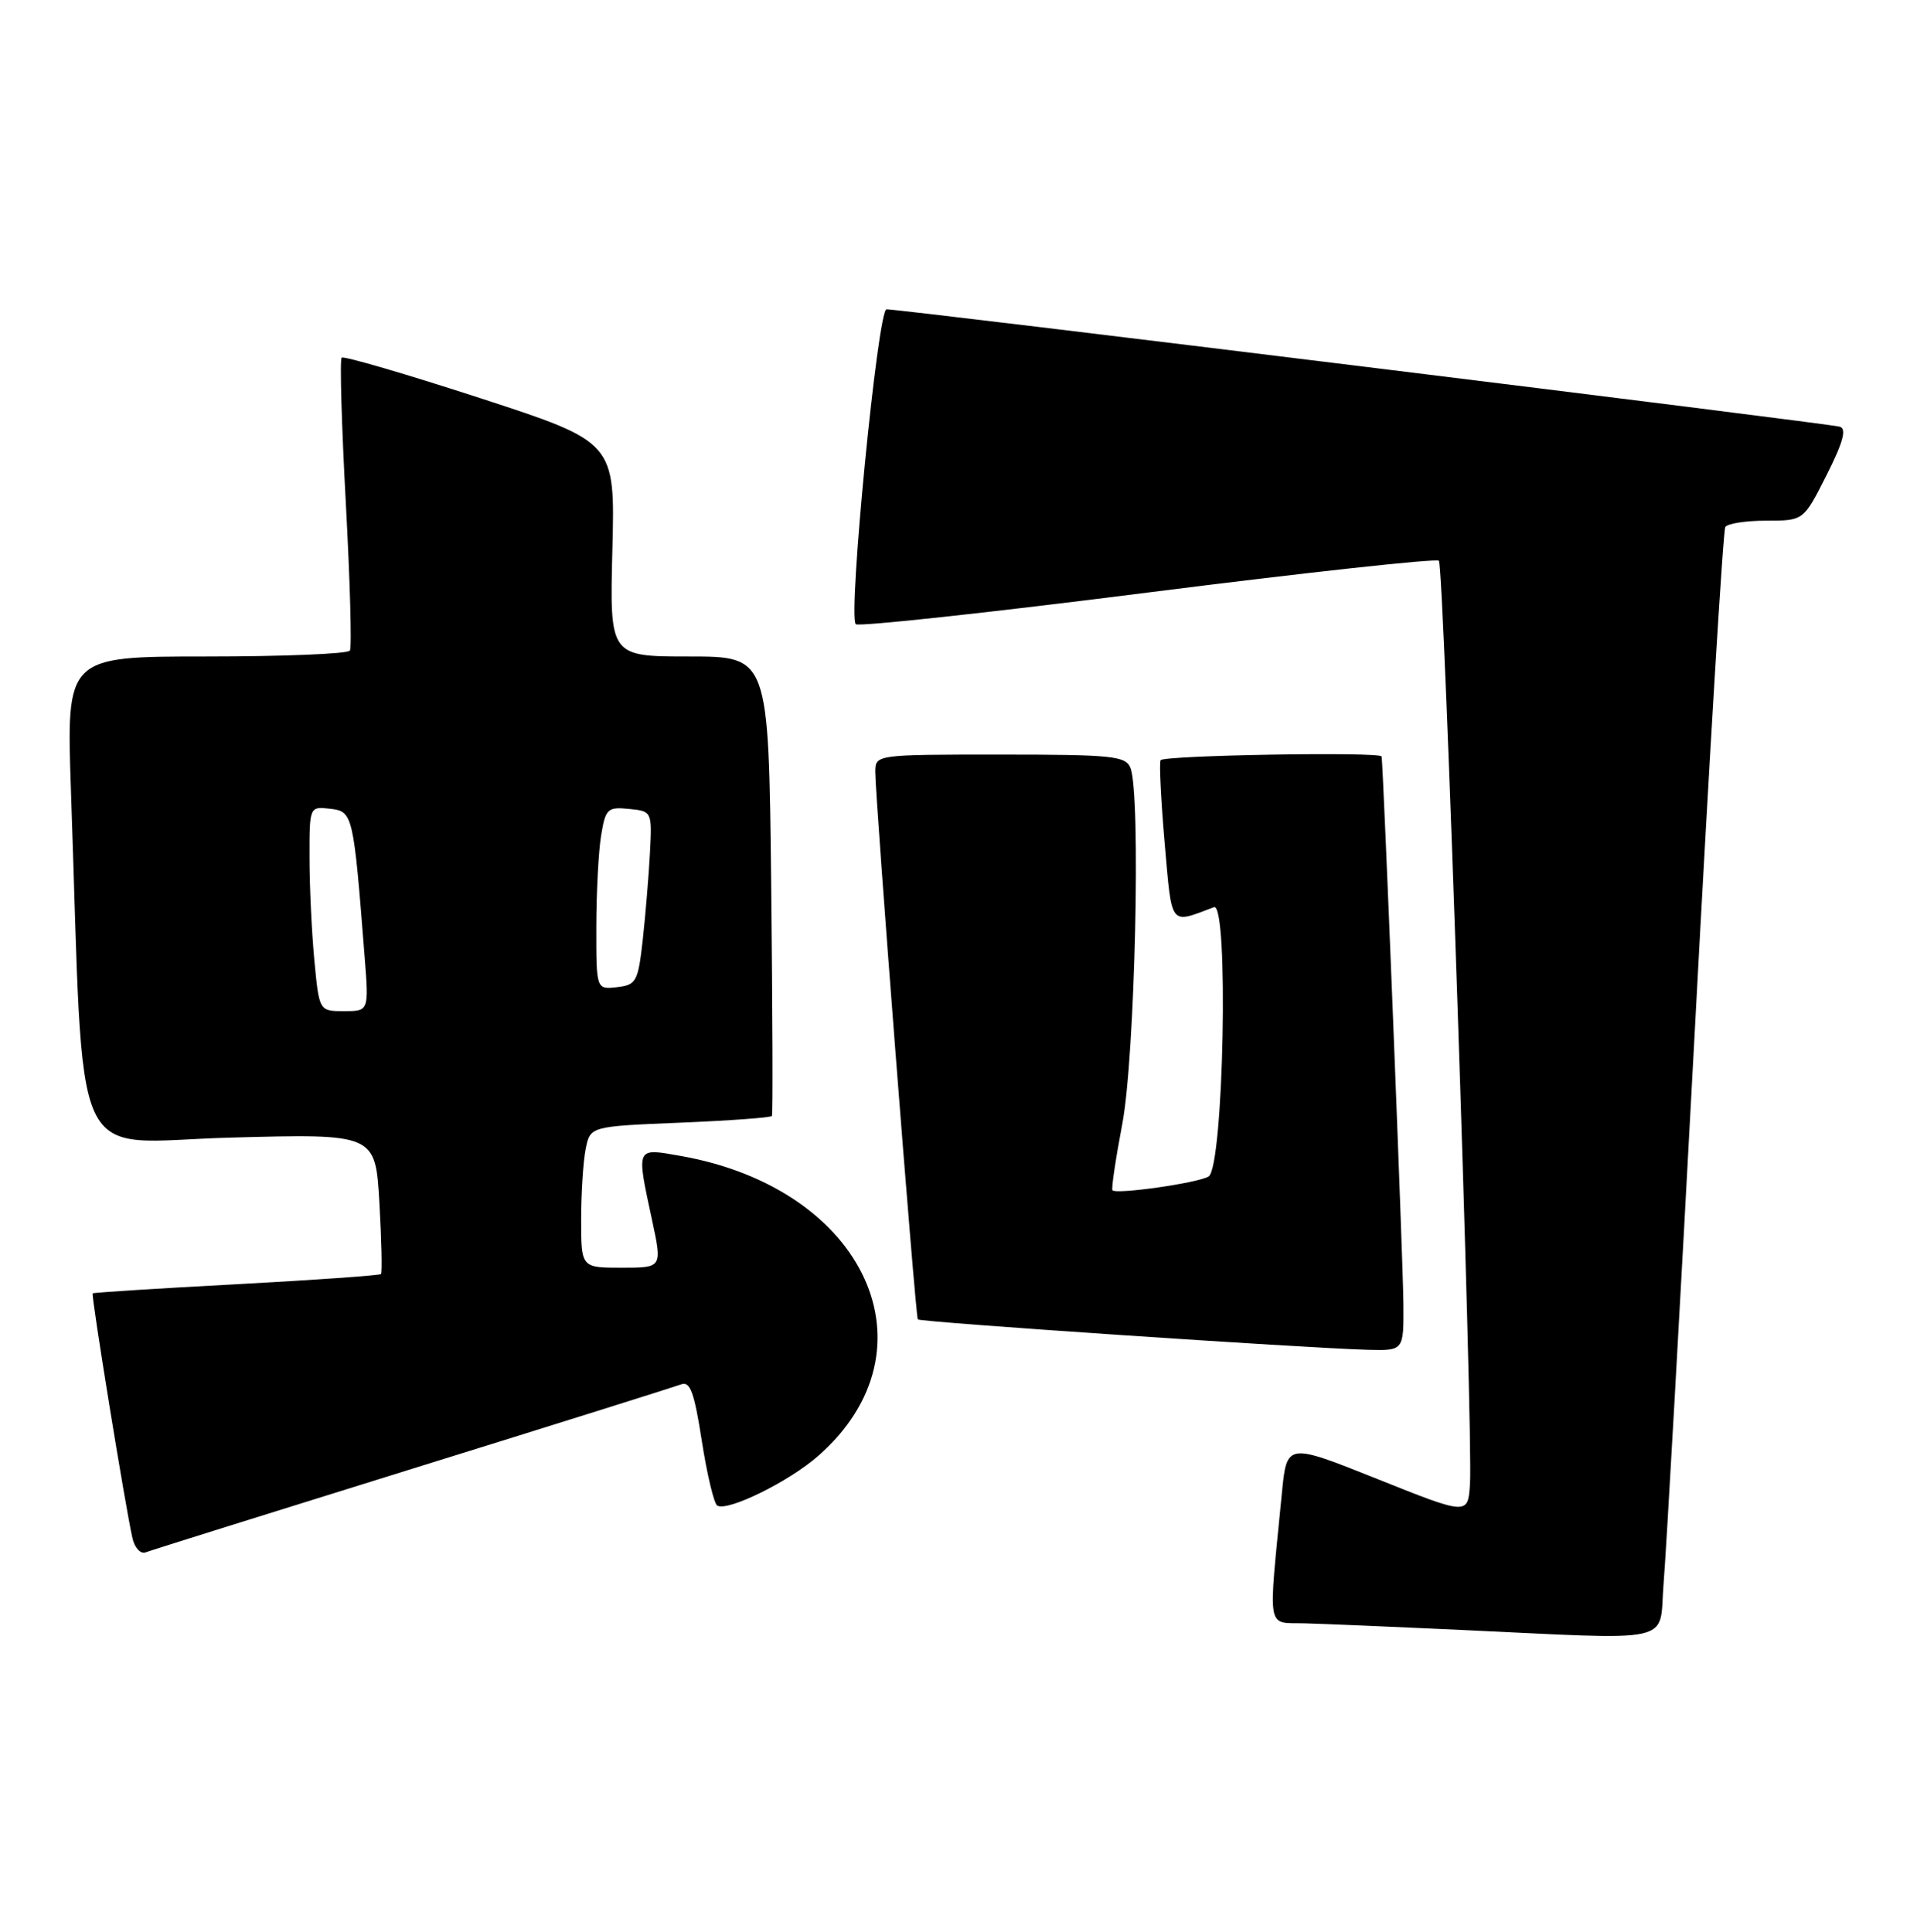 <?xml version="1.0" encoding="UTF-8" standalone="no"?>
<!DOCTYPE svg PUBLIC "-//W3C//DTD SVG 1.1//EN" "http://www.w3.org/Graphics/SVG/1.1/DTD/svg11.dtd" >
<svg xmlns="http://www.w3.org/2000/svg" xmlns:xlink="http://www.w3.org/1999/xlink" version="1.1" viewBox="0 0 254 256">
 <g >
 <path fill="currentColor"
d=" M 220.43 209.75 C 220.77 205.76 222.62 172.84 224.56 136.59 C 226.49 100.34 228.31 70.31 228.60 69.84 C 228.88 69.38 231.33 69.00 234.04 69.00 C 238.97 69.00 238.97 69.00 242.01 62.98 C 244.20 58.64 244.70 56.84 243.78 56.55 C 242.48 56.13 119.38 40.97 117.46 40.99 C 116.30 41.00 112.33 81.66 113.39 82.72 C 113.73 83.07 131.13 81.19 152.03 78.53 C 172.94 75.88 190.32 73.98 190.65 74.31 C 191.32 74.98 195.20 190.14 194.77 196.65 C 194.50 200.80 194.50 200.80 182.50 196.00 C 170.50 191.20 170.50 191.20 169.85 197.85 C 168.02 216.59 167.74 214.98 172.90 215.13 C 175.43 215.20 184.25 215.57 192.50 215.95 C 222.78 217.35 219.74 218.03 220.43 209.75 Z  M 54.63 194.64 C 73.40 188.81 89.42 183.77 90.25 183.46 C 91.44 183.00 91.99 184.52 92.99 190.96 C 93.68 195.40 94.60 199.25 95.03 199.52 C 96.38 200.36 104.54 196.35 108.41 192.94 C 124.46 178.86 114.71 157.54 90.25 153.20 C 84.18 152.13 84.29 151.87 86.41 161.75 C 87.75 168.00 87.75 168.00 82.38 168.00 C 77.00 168.00 77.00 168.00 77.00 161.62 C 77.00 158.12 77.27 153.90 77.60 152.26 C 78.20 149.27 78.20 149.27 90.12 148.78 C 96.68 148.51 102.15 148.11 102.28 147.89 C 102.41 147.68 102.36 133.89 102.18 117.25 C 101.84 87.00 101.84 87.00 91.31 87.00 C 80.78 87.00 80.78 87.00 81.14 72.80 C 81.50 58.59 81.50 58.59 63.62 52.76 C 53.78 49.56 45.52 47.14 45.27 47.40 C 45.01 47.65 45.26 56.32 45.82 66.65 C 46.38 76.99 46.63 85.79 46.36 86.22 C 46.10 86.65 37.54 87.00 27.33 87.00 C 8.79 87.00 8.79 87.00 9.40 104.75 C 11.21 156.41 8.89 151.35 30.48 150.76 C 49.74 150.24 49.74 150.24 50.27 159.37 C 50.56 164.39 50.65 168.65 50.48 168.84 C 50.30 169.02 41.69 169.63 31.33 170.19 C 20.97 170.74 12.40 171.29 12.28 171.40 C 12.05 171.62 16.62 199.77 17.55 203.84 C 17.84 205.13 18.63 205.97 19.29 205.72 C 19.96 205.46 35.86 200.48 54.63 194.64 Z  M 185.95 172.75 C 185.92 167.54 183.27 101.03 183.06 100.25 C 182.90 99.60 154.07 100.09 153.77 100.75 C 153.58 101.16 153.83 106.13 154.32 111.78 C 155.30 122.94 154.92 122.45 160.85 120.22 C 162.83 119.47 162.14 154.68 160.14 155.91 C 158.76 156.76 147.98 158.31 147.40 157.74 C 147.23 157.56 147.82 153.61 148.70 148.96 C 150.39 140.11 151.19 105.18 149.78 101.75 C 149.14 100.18 147.34 100.00 132.53 100.00 C 116.06 100.00 116.00 100.01 115.97 102.25 C 115.94 105.40 121.29 174.42 121.61 174.85 C 121.87 175.21 172.95 178.66 181.25 178.88 C 186.00 179.00 186.00 179.00 185.95 172.75 Z  M 41.65 127.25 C 41.30 123.54 41.01 117.43 41.01 113.68 C 41.00 106.87 41.00 106.87 43.75 107.18 C 46.76 107.53 46.83 107.84 48.31 126.75 C 48.88 134.00 48.88 134.00 45.59 134.00 C 42.29 134.00 42.29 134.00 41.65 127.25 Z  M 79.01 122.82 C 79.02 118.24 79.30 112.79 79.65 110.70 C 80.23 107.17 80.50 106.92 83.34 107.20 C 86.38 107.50 86.40 107.53 86.12 113.00 C 85.96 116.03 85.53 121.20 85.17 124.50 C 84.54 130.11 84.32 130.52 81.75 130.82 C 79.00 131.13 79.00 131.13 79.01 122.82 Z "/>
</g>
</svg>